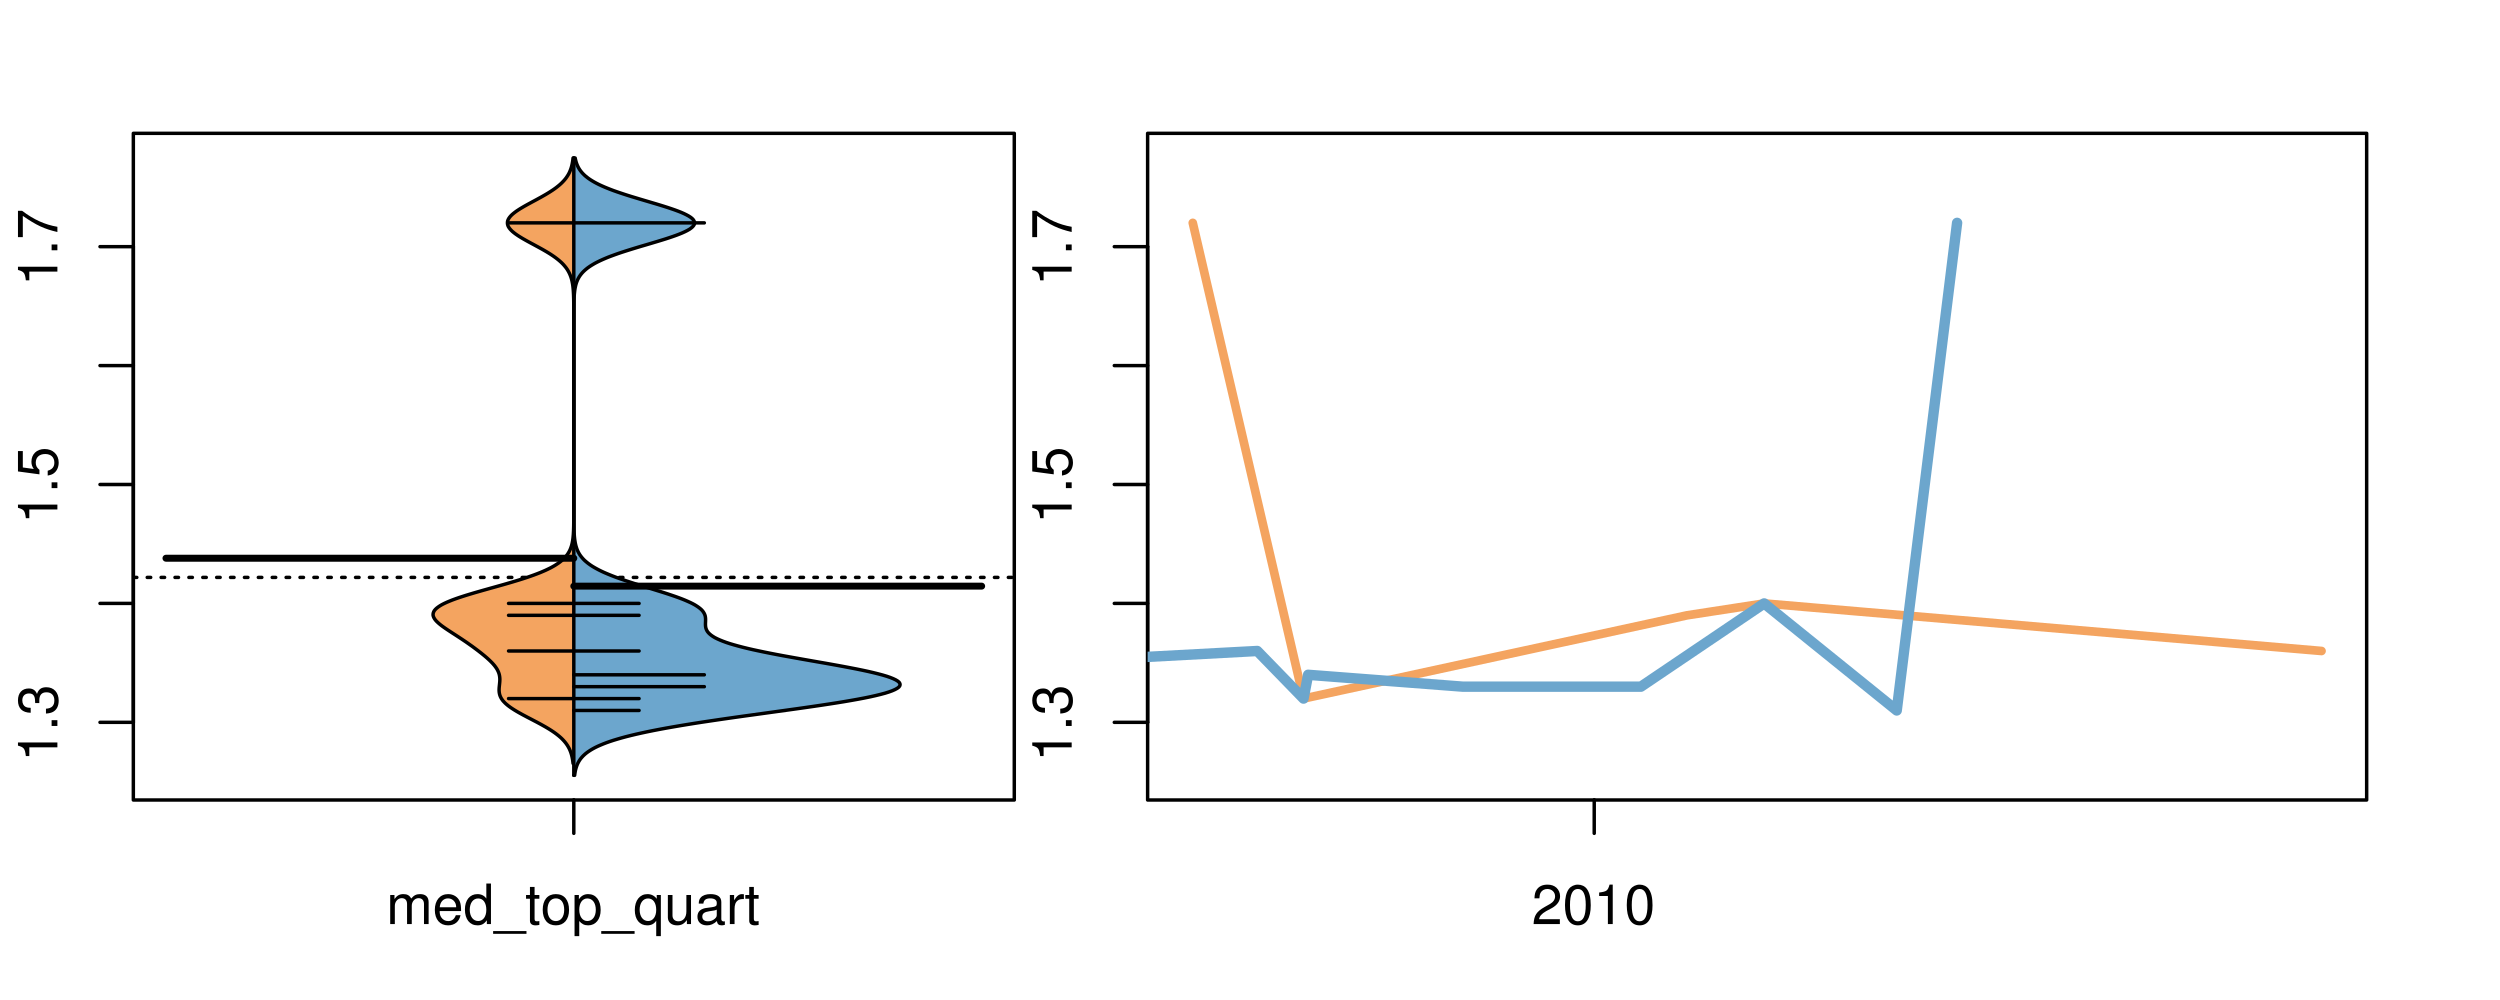 <?xml version="1.0" encoding="UTF-8"?>
<svg xmlns="http://www.w3.org/2000/svg" xmlns:xlink="http://www.w3.org/1999/xlink" width="540pt" height="216pt" viewBox="0 0 540 216" version="1.1">
<defs>
<g>
<symbol overflow="visible" id="glyph0-0">
<path style="stroke:none;" d="M -6.062 -3.109 L 0 -3.109 L 0 -4.156 L -8.516 -4.156 L -8.516 -3.469 C -7.203 -3.094 -7.016 -2.859 -6.812 -1.219 L -6.062 -1.219 Z M -6.062 -3.109 "/>
</symbol>
<symbol overflow="visible" id="glyph0-1">
<path style="stroke:none;" d="M -1.25 -2.297 L -1.25 -1.047 L 0 -1.047 L 0 -2.297 Z M -1.25 -2.297 "/>
</symbol>
<symbol overflow="visible" id="glyph0-2">
<path style="stroke:none;" d="M -3.906 -2.656 L -3.906 -3.234 C -3.906 -4.391 -3.391 -4.984 -2.359 -4.984 C -1.297 -4.984 -0.656 -4.328 -0.656 -3.234 C -0.656 -2.078 -1.234 -1.516 -2.469 -1.438 L -2.469 -0.391 C -1.781 -0.438 -1.344 -0.547 -0.953 -0.75 C -0.141 -1.188 0.281 -2.031 0.281 -3.188 C 0.281 -4.938 -0.766 -6.078 -2.375 -6.078 C -3.453 -6.078 -4.062 -5.656 -4.406 -4.625 C -4.719 -5.422 -5.312 -5.812 -6.172 -5.812 C -7.625 -5.812 -8.516 -4.844 -8.516 -3.234 C -8.516 -1.516 -7.578 -0.594 -5.766 -0.562 L -5.766 -1.625 C -6.281 -1.625 -6.562 -1.688 -6.828 -1.812 C -7.297 -2.047 -7.578 -2.578 -7.578 -3.234 C -7.578 -4.172 -7.031 -4.734 -6.125 -4.734 C -5.531 -4.734 -5.172 -4.531 -4.984 -4.062 C -4.859 -3.766 -4.812 -3.391 -4.797 -2.656 Z M -3.906 -2.656 "/>
</symbol>
<symbol overflow="visible" id="glyph0-3">
<path style="stroke:none;" d="M -8.516 -5.719 L -8.516 -1.312 L -3.875 -0.688 L -3.875 -1.656 C -4.469 -2.141 -4.672 -2.562 -4.672 -3.219 C -4.672 -4.359 -3.891 -5.078 -2.625 -5.078 C -1.406 -5.078 -0.656 -4.375 -0.656 -3.219 C -0.656 -2.297 -1.125 -1.734 -2.094 -1.469 L -2.094 -0.422 C -1.391 -0.562 -1.062 -0.688 -0.75 -0.938 C -0.094 -1.422 0.281 -2.281 0.281 -3.234 C 0.281 -4.953 -0.969 -6.156 -2.766 -6.156 C -4.453 -6.156 -5.609 -5.047 -5.609 -3.406 C -5.609 -2.812 -5.453 -2.328 -5.094 -1.844 L -7.469 -2.172 L -7.469 -5.719 Z M -8.516 -5.719 "/>
</symbol>
<symbol overflow="visible" id="glyph0-4">
<path style="stroke:none;" d="M -8.516 -6.234 L -8.516 -0.547 L -7.469 -0.547 L -7.469 -5.141 C -4.578 -3.125 -2.797 -2.297 0 -1.656 L 0 -2.781 C -2.719 -3.25 -5.062 -4.312 -7.625 -6.234 Z M -8.516 -6.234 "/>
</symbol>
<symbol overflow="visible" id="glyph0-5">
<path style="stroke:none;" d="M -8.75 -5.938 L -8.75 -4.938 L -5.5 -4.938 C -6.125 -4.531 -6.469 -3.859 -6.469 -3.016 C -6.469 -1.375 -5.156 -0.312 -3.156 -0.312 C -1.031 -0.312 0.281 -1.359 0.281 -3.047 C 0.281 -3.906 -0.047 -4.516 -0.828 -5.047 L 0 -5.047 L 0 -5.938 Z M -5.531 -3.188 C -5.531 -4.266 -4.578 -4.938 -3.078 -4.938 C -1.625 -4.938 -0.656 -4.25 -0.656 -3.188 C -0.656 -2.094 -1.625 -1.359 -3.094 -1.359 C -4.562 -1.359 -5.531 -2.094 -5.531 -3.188 Z M -5.531 -3.188 "/>
</symbol>
<symbol overflow="visible" id="glyph0-6">
<path style="stroke:none;" d="M -6.281 -3.094 L -6.281 -2.047 L -7.266 -2.047 C -7.688 -2.047 -7.906 -2.297 -7.906 -2.75 C -7.906 -2.828 -7.906 -2.875 -7.891 -3.094 L -8.719 -3.094 C -8.766 -2.875 -8.781 -2.734 -8.781 -2.531 C -8.781 -1.609 -8.25 -1.062 -7.359 -1.062 L -6.281 -1.062 L -6.281 -0.219 L -5.469 -0.219 L -5.469 -1.062 L 0 -1.062 L 0 -2.047 L -5.469 -2.047 L -5.469 -3.094 Z M -6.281 -3.094 "/>
</symbol>
<symbol overflow="visible" id="glyph0-7">
<path style="stroke:none;" d="M 1.516 -6.938 L 1.516 0.266 L 2.109 0.266 L 2.109 -6.938 Z M 1.516 -6.938 "/>
</symbol>
<symbol overflow="visible" id="glyph0-8">
<path style="stroke:none;" d="M -6.469 -3.266 C -6.469 -1.5 -5.203 -0.438 -3.094 -0.438 C -0.984 -0.438 0.281 -1.484 0.281 -3.281 C 0.281 -5.047 -0.984 -6.125 -3.047 -6.125 C -5.219 -6.125 -6.469 -5.078 -6.469 -3.266 Z M -5.547 -3.281 C -5.547 -4.406 -4.625 -5.078 -3.062 -5.078 C -1.578 -5.078 -0.641 -4.375 -0.641 -3.281 C -0.641 -2.156 -1.578 -1.469 -3.094 -1.469 C -4.609 -1.469 -5.547 -2.156 -5.547 -3.281 Z M -5.547 -3.281 "/>
</symbol>
<symbol overflow="visible" id="glyph0-9">
<path style="stroke:none;" d="M -8.75 -1.828 L -8.75 -0.812 L 0 -0.812 L 0 -1.828 Z M -8.75 -1.828 "/>
</symbol>
<symbol overflow="visible" id="glyph0-10">
<path style="stroke:none;" d="M -1.047 -6.078 L -1.047 -1.594 C -1.734 -1.703 -2.188 -2.094 -2.797 -3.125 L -3.438 -4.328 C -4.094 -5.516 -4.969 -6.125 -6.016 -6.125 C -6.719 -6.125 -7.375 -5.844 -7.844 -5.344 C -8.297 -4.844 -8.516 -4.219 -8.516 -3.406 C -8.516 -2.328 -8.125 -1.531 -7.406 -1.062 C -6.953 -0.75 -6.422 -0.625 -5.562 -0.594 L -5.562 -1.656 C -6.125 -1.688 -6.484 -1.766 -6.75 -1.906 C -7.266 -2.188 -7.578 -2.734 -7.578 -3.375 C -7.578 -4.328 -6.906 -5.047 -5.984 -5.047 C -5.312 -5.047 -4.734 -4.656 -4.312 -3.906 L -3.688 -2.797 C -2.672 -1.016 -1.875 -0.5 0 -0.406 L 0 -6.078 Z M -1.047 -6.078 "/>
</symbol>
<symbol overflow="visible" id="glyph0-11">
<path style="stroke:none;" d="M 0 -3.422 L -6.281 -5.828 L -6.281 -4.703 L -1.188 -2.922 L -6.281 -1.25 L -6.281 -0.125 L 0 -2.328 Z M 0 -3.422 "/>
</symbol>
<symbol overflow="visible" id="glyph0-12">
<path style="stroke:none;" d="M -0.594 -6.422 C -0.562 -6.312 -0.562 -6.266 -0.562 -6.203 C -0.562 -5.859 -0.75 -5.656 -1.062 -5.656 L -4.75 -5.656 C -5.875 -5.656 -6.469 -4.844 -6.469 -3.297 C -6.469 -2.391 -6.203 -1.625 -5.734 -1.219 C -5.406 -0.922 -5.047 -0.797 -4.422 -0.781 L -4.422 -1.781 C -5.203 -1.875 -5.547 -2.328 -5.547 -3.266 C -5.547 -4.156 -5.203 -4.672 -4.609 -4.672 L -4.344 -4.672 C -3.922 -4.672 -3.75 -4.422 -3.641 -3.625 C -3.469 -2.203 -3.422 -1.984 -3.266 -1.609 C -2.969 -0.875 -2.406 -0.5 -1.578 -0.5 C -0.438 -0.5 0.281 -1.297 0.281 -2.562 C 0.281 -3.359 0 -4 -0.641 -4.703 C -0.016 -4.781 0.281 -5.094 0.281 -5.734 C 0.281 -5.938 0.25 -6.094 0.172 -6.422 Z M -1.984 -4.672 C -1.641 -4.672 -1.438 -4.578 -1.156 -4.266 C -0.797 -3.859 -0.594 -3.375 -0.594 -2.781 C -0.594 -2 -0.969 -1.547 -1.609 -1.547 C -2.266 -1.547 -2.609 -1.984 -2.766 -3.062 C -2.906 -4.109 -2.953 -4.328 -3.109 -4.672 Z M -1.984 -4.672 "/>
</symbol>
<symbol overflow="visible" id="glyph0-13">
<path style="stroke:none;" d="M 0 -5.781 L -6.281 -5.781 L -6.281 -4.781 L -2.719 -4.781 C -1.438 -4.781 -0.594 -4.109 -0.594 -3.078 C -0.594 -2.281 -1.078 -1.781 -1.844 -1.781 L -6.281 -1.781 L -6.281 -0.781 L -1.438 -0.781 C -0.391 -0.781 0.281 -1.562 0.281 -2.781 C 0.281 -3.703 -0.047 -4.297 -0.875 -4.891 L 0 -4.891 Z M 0 -5.781 "/>
</symbol>
<symbol overflow="visible" id="glyph0-14">
<path style="stroke:none;" d="M -2.812 -6.156 C -3.766 -6.156 -4.344 -6.078 -4.812 -5.906 C -5.844 -5.5 -6.469 -4.531 -6.469 -3.359 C -6.469 -1.609 -5.125 -0.484 -3.062 -0.484 C -1 -0.484 0.281 -1.578 0.281 -3.344 C 0.281 -4.781 -0.547 -5.766 -1.906 -6.031 L -1.906 -5.016 C -1.078 -4.734 -0.641 -4.172 -0.641 -3.375 C -0.641 -2.734 -0.938 -2.203 -1.469 -1.859 C -1.828 -1.625 -2.188 -1.531 -2.812 -1.531 Z M -3.625 -1.547 C -4.781 -1.625 -5.547 -2.344 -5.547 -3.344 C -5.547 -4.328 -4.734 -5.094 -3.703 -5.094 C -3.672 -5.094 -3.641 -5.094 -3.625 -5.078 Z M -3.625 -1.547 "/>
</symbol>
<symbol overflow="visible" id="glyph1-0">
<path style="stroke:none;" d="M 0.844 -6.281 L 0.844 0 L 1.844 0 L 1.844 -3.953 C 1.844 -4.859 2.516 -5.594 3.328 -5.594 C 4.062 -5.594 4.484 -5.141 4.484 -4.328 L 4.484 0 L 5.5 0 L 5.5 -3.953 C 5.5 -4.859 6.156 -5.594 6.969 -5.594 C 7.703 -5.594 8.141 -5.125 8.141 -4.328 L 8.141 0 L 9.141 0 L 9.141 -4.719 C 9.141 -5.844 8.5 -6.469 7.312 -6.469 C 6.484 -6.469 5.969 -6.219 5.391 -5.516 C 5.016 -6.188 4.516 -6.469 3.703 -6.469 C 2.859 -6.469 2.297 -6.156 1.766 -5.406 L 1.766 -6.281 Z M 0.844 -6.281 "/>
</symbol>
<symbol overflow="visible" id="glyph1-1">
<path style="stroke:none;" d="M 6.156 -2.812 C 6.156 -3.766 6.078 -4.344 5.906 -4.812 C 5.5 -5.844 4.531 -6.469 3.359 -6.469 C 1.609 -6.469 0.484 -5.125 0.484 -3.062 C 0.484 -1 1.578 0.281 3.344 0.281 C 4.781 0.281 5.766 -0.547 6.031 -1.906 L 5.016 -1.906 C 4.734 -1.078 4.172 -0.641 3.375 -0.641 C 2.734 -0.641 2.203 -0.938 1.859 -1.469 C 1.625 -1.828 1.531 -2.188 1.531 -2.812 Z M 1.547 -3.625 C 1.625 -4.781 2.344 -5.547 3.344 -5.547 C 4.328 -5.547 5.094 -4.734 5.094 -3.703 C 5.094 -3.672 5.094 -3.641 5.078 -3.625 Z M 1.547 -3.625 "/>
</symbol>
<symbol overflow="visible" id="glyph1-2">
<path style="stroke:none;" d="M 5.938 -8.75 L 4.938 -8.75 L 4.938 -5.5 C 4.531 -6.125 3.859 -6.469 3.016 -6.469 C 1.375 -6.469 0.312 -5.156 0.312 -3.156 C 0.312 -1.031 1.359 0.281 3.047 0.281 C 3.906 0.281 4.516 -0.047 5.047 -0.828 L 5.047 0 L 5.938 0 Z M 3.188 -5.531 C 4.266 -5.531 4.938 -4.578 4.938 -3.078 C 4.938 -1.625 4.25 -0.656 3.188 -0.656 C 2.094 -0.656 1.359 -1.625 1.359 -3.094 C 1.359 -4.562 2.094 -5.531 3.188 -5.531 Z M 3.188 -5.531 "/>
</symbol>
<symbol overflow="visible" id="glyph1-3">
<path style="stroke:none;" d="M 6.938 1.516 L -0.266 1.516 L -0.266 2.109 L 6.938 2.109 Z M 6.938 1.516 "/>
</symbol>
<symbol overflow="visible" id="glyph1-4">
<path style="stroke:none;" d="M 3.047 -6.281 L 2.016 -6.281 L 2.016 -8.016 L 1.016 -8.016 L 1.016 -6.281 L 0.172 -6.281 L 0.172 -5.469 L 1.016 -5.469 L 1.016 -0.719 C 1.016 -0.078 1.453 0.281 2.234 0.281 C 2.469 0.281 2.719 0.25 3.047 0.188 L 3.047 -0.641 C 2.922 -0.609 2.766 -0.594 2.562 -0.594 C 2.141 -0.594 2.016 -0.719 2.016 -1.156 L 2.016 -5.469 L 3.047 -5.469 Z M 3.047 -6.281 "/>
</symbol>
<symbol overflow="visible" id="glyph1-5">
<path style="stroke:none;" d="M 3.266 -6.469 C 1.5 -6.469 0.438 -5.203 0.438 -3.094 C 0.438 -0.984 1.484 0.281 3.281 0.281 C 5.047 0.281 6.125 -0.984 6.125 -3.047 C 6.125 -5.219 5.078 -6.469 3.266 -6.469 Z M 3.281 -5.547 C 4.406 -5.547 5.078 -4.625 5.078 -3.062 C 5.078 -1.578 4.375 -0.641 3.281 -0.641 C 2.156 -0.641 1.469 -1.578 1.469 -3.094 C 1.469 -4.609 2.156 -5.547 3.281 -5.547 Z M 3.281 -5.547 "/>
</symbol>
<symbol overflow="visible" id="glyph1-6">
<path style="stroke:none;" d="M 0.641 2.609 L 1.656 2.609 L 1.656 -0.656 C 2.188 -0.016 2.766 0.281 3.594 0.281 C 5.203 0.281 6.281 -1.031 6.281 -3.031 C 6.281 -5.141 5.25 -6.469 3.578 -6.469 C 2.719 -6.469 2.047 -6.078 1.578 -5.344 L 1.578 -6.281 L 0.641 -6.281 Z M 3.406 -5.531 C 4.516 -5.531 5.234 -4.562 5.234 -3.062 C 5.234 -1.625 4.5 -0.656 3.406 -0.656 C 2.359 -0.656 1.656 -1.625 1.656 -3.094 C 1.656 -4.578 2.359 -5.531 3.406 -5.531 Z M 3.406 -5.531 "/>
</symbol>
<symbol overflow="visible" id="glyph1-7">
<path style="stroke:none;" d="M 5.938 2.609 L 5.938 -6.281 L 5.047 -6.281 L 5.047 -5.453 C 4.578 -6.109 3.875 -6.469 3.047 -6.469 C 1.391 -6.469 0.312 -5.109 0.312 -3.031 C 0.312 -0.984 1.344 0.281 3 0.281 C 3.875 0.281 4.469 -0.031 4.938 -0.719 L 4.938 2.609 Z M 3.188 -5.531 C 4.266 -5.531 4.938 -4.578 4.938 -3.062 C 4.938 -1.625 4.25 -0.656 3.188 -0.656 C 2.094 -0.656 1.359 -1.625 1.359 -3.094 C 1.359 -4.547 2.094 -5.531 3.188 -5.531 Z M 3.188 -5.531 "/>
</symbol>
<symbol overflow="visible" id="glyph1-8">
<path style="stroke:none;" d="M 5.781 0 L 5.781 -6.281 L 4.781 -6.281 L 4.781 -2.719 C 4.781 -1.438 4.109 -0.594 3.078 -0.594 C 2.281 -0.594 1.781 -1.078 1.781 -1.844 L 1.781 -6.281 L 0.781 -6.281 L 0.781 -1.438 C 0.781 -0.391 1.562 0.281 2.781 0.281 C 3.703 0.281 4.297 -0.047 4.891 -0.875 L 4.891 0 Z M 5.781 0 "/>
</symbol>
<symbol overflow="visible" id="glyph1-9">
<path style="stroke:none;" d="M 6.422 -0.594 C 6.312 -0.562 6.266 -0.562 6.203 -0.562 C 5.859 -0.562 5.656 -0.75 5.656 -1.062 L 5.656 -4.75 C 5.656 -5.875 4.844 -6.469 3.297 -6.469 C 2.391 -6.469 1.625 -6.203 1.219 -5.734 C 0.922 -5.406 0.797 -5.047 0.781 -4.422 L 1.781 -4.422 C 1.875 -5.203 2.328 -5.547 3.266 -5.547 C 4.156 -5.547 4.672 -5.203 4.672 -4.609 L 4.672 -4.344 C 4.672 -3.922 4.422 -3.75 3.625 -3.641 C 2.203 -3.469 1.984 -3.422 1.609 -3.266 C 0.875 -2.969 0.5 -2.406 0.5 -1.578 C 0.5 -0.438 1.297 0.281 2.562 0.281 C 3.359 0.281 4 0 4.703 -0.641 C 4.781 -0.016 5.094 0.281 5.734 0.281 C 5.938 0.281 6.094 0.25 6.422 0.172 Z M 4.672 -1.984 C 4.672 -1.641 4.578 -1.438 4.266 -1.156 C 3.859 -0.797 3.375 -0.594 2.781 -0.594 C 2 -0.594 1.547 -0.969 1.547 -1.609 C 1.547 -2.266 1.984 -2.609 3.062 -2.766 C 4.109 -2.906 4.328 -2.953 4.672 -3.109 Z M 4.672 -1.984 "/>
</symbol>
<symbol overflow="visible" id="glyph1-10">
<path style="stroke:none;" d="M 0.828 -6.281 L 0.828 0 L 1.844 0 L 1.844 -3.266 C 1.844 -4.156 2.062 -4.75 2.547 -5.094 C 2.859 -5.328 3.156 -5.406 3.859 -5.406 L 3.859 -6.438 C 3.688 -6.453 3.594 -6.469 3.469 -6.469 C 2.812 -6.469 2.328 -6.078 1.75 -5.141 L 1.75 -6.281 Z M 0.828 -6.281 "/>
</symbol>
<symbol overflow="visible" id="glyph1-11">
<path style="stroke:none;" d="M 6.078 -1.047 L 1.594 -1.047 C 1.703 -1.734 2.094 -2.188 3.125 -2.797 L 4.328 -3.438 C 5.516 -4.094 6.125 -4.969 6.125 -6.016 C 6.125 -6.719 5.844 -7.375 5.344 -7.844 C 4.844 -8.297 4.219 -8.516 3.406 -8.516 C 2.328 -8.516 1.531 -8.125 1.062 -7.406 C 0.75 -6.953 0.625 -6.422 0.594 -5.562 L 1.656 -5.562 C 1.688 -6.125 1.766 -6.484 1.906 -6.75 C 2.188 -7.266 2.734 -7.578 3.375 -7.578 C 4.328 -7.578 5.047 -6.906 5.047 -5.984 C 5.047 -5.312 4.656 -4.734 3.906 -4.312 L 2.797 -3.688 C 1.016 -2.672 0.5 -1.875 0.406 0 L 6.078 0 Z M 6.078 -1.047 "/>
</symbol>
<symbol overflow="visible" id="glyph1-12">
<path style="stroke:none;" d="M 3.297 -8.516 C 2.516 -8.516 1.781 -8.156 1.344 -7.578 C 0.797 -6.828 0.516 -5.688 0.516 -4.109 C 0.516 -1.25 1.469 0.281 3.297 0.281 C 5.094 0.281 6.078 -1.25 6.078 -4.047 C 6.078 -5.703 5.812 -6.797 5.25 -7.578 C 4.812 -8.172 4.109 -8.516 3.297 -8.516 Z M 3.297 -7.578 C 4.438 -7.578 5 -6.422 5 -4.141 C 5 -1.734 4.453 -0.594 3.281 -0.594 C 2.156 -0.594 1.594 -1.781 1.594 -4.109 C 1.594 -6.438 2.156 -7.578 3.297 -7.578 Z M 3.297 -7.578 "/>
</symbol>
<symbol overflow="visible" id="glyph1-13">
<path style="stroke:none;" d="M 3.109 -6.062 L 3.109 0 L 4.156 0 L 4.156 -8.516 L 3.469 -8.516 C 3.094 -7.203 2.859 -7.016 1.219 -6.812 L 1.219 -6.062 Z M 3.109 -6.062 "/>
</symbol>
</g>
<clipPath id="clip1">
  <path d="M 28.801 28.801 L 220.086 28.801 L 220.086 173.801 L 28.801 173.801 Z M 28.801 28.801 "/>
</clipPath>
<clipPath id="clip2">
  <path d="M 247.887 28.801 L 512.199 28.801 L 512.199 173.801 L 247.887 173.801 Z M 247.887 28.801 "/>
</clipPath>
<clipPath id="clip3">
  <path d="M 233.484 14.398 L 526.598 14.398 L 526.598 188.199 L 233.484 188.199 Z M 233.484 14.398 "/>
</clipPath>
<clipPath id="clip4">
  <path d="M 247.887 28.801 L 512.199 28.801 L 512.199 173.801 L 247.887 173.801 Z M 247.887 28.801 "/>
</clipPath>
</defs>
<g id="surface111">
<path style="fill:none;stroke-width:0.75;stroke-linecap:round;stroke-linejoin:round;stroke:rgb(0%,0%,0%);stroke-opacity:1;stroke-miterlimit:10;" d="M 28.801 172.801 L 219.086 172.801 L 219.086 28.801 L 28.801 28.801 L 28.801 172.801 "/>
<path style="fill:none;stroke-width:0.75;stroke-linecap:round;stroke-linejoin:round;stroke:rgb(0%,0%,0%);stroke-opacity:1;stroke-miterlimit:10;" d="M 28.801 156.027 L 28.801 53.277 "/>
<path style="fill:none;stroke-width:0.75;stroke-linecap:round;stroke-linejoin:round;stroke:rgb(0%,0%,0%);stroke-opacity:1;stroke-miterlimit:10;" d="M 28.801 156.027 L 21.602 156.027 "/>
<path style="fill:none;stroke-width:0.75;stroke-linecap:round;stroke-linejoin:round;stroke:rgb(0%,0%,0%);stroke-opacity:1;stroke-miterlimit:10;" d="M 28.801 130.34 L 21.602 130.34 "/>
<path style="fill:none;stroke-width:0.75;stroke-linecap:round;stroke-linejoin:round;stroke:rgb(0%,0%,0%);stroke-opacity:1;stroke-miterlimit:10;" d="M 28.801 104.652 L 21.602 104.652 "/>
<path style="fill:none;stroke-width:0.75;stroke-linecap:round;stroke-linejoin:round;stroke:rgb(0%,0%,0%);stroke-opacity:1;stroke-miterlimit:10;" d="M 28.801 78.965 L 21.602 78.965 "/>
<path style="fill:none;stroke-width:0.75;stroke-linecap:round;stroke-linejoin:round;stroke:rgb(0%,0%,0%);stroke-opacity:1;stroke-miterlimit:10;" d="M 28.801 53.277 L 21.602 53.277 "/>
<g style="fill:rgb(0%,0%,0%);fill-opacity:1;">
  <use xlink:href="#glyph0-0" x="12.396" y="164.527"/>
  <use xlink:href="#glyph0-1" x="12.396" y="157.855"/>
  <use xlink:href="#glyph0-2" x="12.396" y="154.52"/>
</g>
<g style="fill:rgb(0%,0%,0%);fill-opacity:1;">
  <use xlink:href="#glyph0-0" x="12.396" y="113.152"/>
  <use xlink:href="#glyph0-1" x="12.396" y="106.48"/>
  <use xlink:href="#glyph0-3" x="12.396" y="103.145"/>
</g>
<g style="fill:rgb(0%,0%,0%);fill-opacity:1;">
  <use xlink:href="#glyph0-0" x="12.396" y="61.777"/>
  <use xlink:href="#glyph0-1" x="12.396" y="55.105"/>
  <use xlink:href="#glyph0-4" x="12.396" y="51.77"/>
</g>
<path style="fill:none;stroke-width:0.75;stroke-linecap:round;stroke-linejoin:round;stroke:rgb(0%,0%,0%);stroke-opacity:1;stroke-miterlimit:10;" d="M 123.941 172.801 L 123.941 172.801 "/>
<path style="fill:none;stroke-width:0.75;stroke-linecap:round;stroke-linejoin:round;stroke:rgb(0%,0%,0%);stroke-opacity:1;stroke-miterlimit:10;" d="M 123.941 172.801 L 123.941 180 "/>
<g style="fill:rgb(0%,0%,0%);fill-opacity:1;">
  <use xlink:href="#glyph1-0" x="83.441" y="199.596"/>
  <use xlink:href="#glyph1-1" x="93.438" y="199.596"/>
  <use xlink:href="#glyph1-2" x="100.109" y="199.596"/>
  <use xlink:href="#glyph1-3" x="106.781" y="199.596"/>
  <use xlink:href="#glyph1-4" x="113.453" y="199.596"/>
  <use xlink:href="#glyph1-5" x="116.789" y="199.596"/>
  <use xlink:href="#glyph1-6" x="123.461" y="199.596"/>
  <use xlink:href="#glyph1-3" x="130.133" y="199.596"/>
  <use xlink:href="#glyph1-7" x="136.805" y="199.596"/>
  <use xlink:href="#glyph1-8" x="143.477" y="199.596"/>
  <use xlink:href="#glyph1-9" x="150.148" y="199.596"/>
  <use xlink:href="#glyph1-10" x="156.82" y="199.596"/>
  <use xlink:href="#glyph1-4" x="160.816" y="199.596"/>
</g>
<g clip-path="url(#clip1)" clip-rule="nonzero">
<path style="fill:none;stroke-width:0.75;stroke-linecap:round;stroke-linejoin:round;stroke:rgb(0%,0%,0%);stroke-opacity:1;stroke-dasharray:0.75,2.25;stroke-miterlimit:10;" d="M 28.801 124.723 L 219.086 124.723 "/>
<path style=" stroke:none;fill-rule:nonzero;fill:rgb(95.686%,64.314%,37.647%);fill-opacity:1;" d="M 123.941 34.133 L 123.781 34.133 L 123.75 34.391 L 123.719 34.645 L 123.684 34.902 L 123.637 35.156 L 123.59 35.414 L 123.531 35.668 L 123.469 35.926 L 123.398 36.18 L 123.316 36.438 L 123.223 36.691 L 123.121 36.949 L 123.012 37.203 L 122.887 37.461 L 122.746 37.715 L 122.59 37.973 L 122.422 38.227 L 122.242 38.484 L 122.039 38.738 L 121.82 38.996 L 121.582 39.25 L 121.332 39.508 L 121.059 39.762 L 120.766 40.02 L 120.453 40.273 L 120.125 40.531 L 119.777 40.785 L 119.406 41.043 L 119.02 41.297 L 118.617 41.555 L 118.203 41.809 L 117.77 42.066 L 117.324 42.32 L 116.871 42.578 L 116.406 42.832 L 115.938 43.09 L 115.461 43.348 L 114.984 43.602 L 114.512 43.859 L 114.043 44.113 L 113.578 44.371 L 113.129 44.625 L 112.691 44.883 L 112.273 45.137 L 111.871 45.395 L 111.496 45.648 L 111.152 45.906 L 110.832 46.16 L 110.539 46.418 L 110.289 46.672 L 110.074 46.93 L 109.898 47.184 L 109.762 47.441 L 109.66 47.695 L 109.613 47.953 L 109.605 48.207 L 109.637 48.465 L 109.707 48.719 L 109.824 48.977 L 109.984 49.23 L 110.184 49.488 L 110.418 49.742 L 110.684 50 L 110.992 50.254 L 111.328 50.512 L 111.691 50.766 L 112.078 51.023 L 112.488 51.277 L 112.918 51.535 L 113.363 51.789 L 113.82 52.047 L 114.285 52.301 L 114.758 52.559 L 115.234 52.812 L 115.707 53.07 L 116.18 53.324 L 116.648 53.582 L 117.109 53.836 L 117.559 54.094 L 117.996 54.348 L 118.422 54.605 L 118.832 54.859 L 119.223 55.117 L 119.598 55.371 L 119.957 55.629 L 120.297 55.887 L 120.617 56.141 L 120.918 56.398 L 121.203 56.652 L 121.469 56.91 L 121.711 57.164 L 121.934 57.422 L 122.145 57.676 L 122.34 57.934 L 122.516 58.188 L 122.672 58.445 L 122.816 58.699 L 122.949 58.957 L 123.07 59.211 L 123.176 59.469 L 123.273 59.723 L 123.359 59.98 L 123.438 60.234 L 123.504 60.492 L 123.562 60.746 L 123.613 61.004 L 123.66 61.258 L 123.703 61.516 L 123.738 61.77 L 123.766 62.027 L 123.793 62.281 L 123.816 62.539 L 123.836 62.793 L 123.852 63.051 L 123.867 63.305 L 123.879 63.562 L 123.891 63.816 L 123.898 64.074 L 123.906 64.328 L 123.914 64.586 L 123.918 64.84 L 123.922 65.098 L 123.926 65.352 L 123.93 65.609 L 123.934 65.863 L 123.934 66.121 L 123.938 66.375 L 123.938 67.145 L 123.941 67.398 L 123.941 110.902 L 123.938 111.16 L 123.938 111.926 L 123.934 112.184 L 123.934 112.438 L 123.93 112.695 L 123.926 112.949 L 123.922 113.207 L 123.918 113.461 L 123.914 113.719 L 123.906 113.973 L 123.898 114.23 L 123.891 114.484 L 123.879 114.742 L 123.867 114.996 L 123.852 115.254 L 123.836 115.508 L 123.812 115.766 L 123.789 116.02 L 123.762 116.277 L 123.727 116.531 L 123.691 116.789 L 123.645 117.043 L 123.594 117.301 L 123.535 117.555 L 123.469 117.812 L 123.391 118.066 L 123.301 118.324 L 123.203 118.582 L 123.09 118.836 L 122.965 119.094 L 122.82 119.348 L 122.66 119.605 L 122.484 119.859 L 122.289 120.117 L 122.066 120.371 L 121.824 120.629 L 121.555 120.883 L 121.262 121.141 L 120.945 121.395 L 120.594 121.652 L 120.211 121.906 L 119.801 122.164 L 119.359 122.418 L 118.883 122.676 L 118.367 122.93 L 117.82 123.188 L 117.242 123.441 L 116.629 123.699 L 115.977 123.953 L 115.289 124.211 L 114.574 124.465 L 113.828 124.723 L 113.051 124.977 L 112.242 125.234 L 111.41 125.488 L 110.559 125.746 L 109.688 126 L 108.797 126.258 L 107.895 126.512 L 106.984 126.77 L 106.07 127.023 L 105.156 127.281 L 104.25 127.535 L 103.355 127.793 L 102.469 128.047 L 101.605 128.305 L 100.77 128.559 L 99.961 128.816 L 99.184 129.07 L 98.441 129.328 L 97.746 129.582 L 97.102 129.84 L 96.5 130.094 L 95.945 130.352 L 95.441 130.609 L 95.012 130.863 L 94.633 131.121 L 94.305 131.375 L 94.035 131.633 L 93.824 131.887 L 93.68 132.145 L 93.586 132.398 L 93.543 132.656 L 93.547 132.91 L 93.613 133.168 L 93.723 133.422 L 93.871 133.68 L 94.059 133.934 L 94.285 134.191 L 94.547 134.445 L 94.836 134.703 L 95.145 134.957 L 95.477 135.215 L 95.832 135.469 L 96.199 135.727 L 96.574 135.98 L 96.961 136.238 L 97.352 136.492 L 97.746 136.75 L 98.141 137.004 L 98.539 137.262 L 98.93 137.516 L 99.32 137.773 L 99.707 138.027 L 100.09 138.285 L 100.469 138.539 L 100.844 138.797 L 101.207 139.051 L 101.57 139.309 L 101.93 139.562 L 102.281 139.82 L 102.625 140.074 L 102.969 140.332 L 103.305 140.586 L 103.633 140.844 L 103.961 141.098 L 104.277 141.355 L 104.59 141.609 L 104.895 141.867 L 105.191 142.121 L 105.473 142.379 L 105.75 142.633 L 106.012 142.891 L 106.266 143.148 L 106.5 143.402 L 106.723 143.66 L 106.926 143.914 L 107.113 144.172 L 107.285 144.426 L 107.434 144.684 L 107.562 144.938 L 107.676 145.195 L 107.77 145.449 L 107.844 145.707 L 107.895 145.961 L 107.934 146.219 L 107.957 146.473 L 107.969 146.73 L 107.961 146.984 L 107.949 147.242 L 107.926 147.496 L 107.902 147.754 L 107.875 148.008 L 107.848 148.266 L 107.824 148.52 L 107.809 148.777 L 107.801 149.031 L 107.809 149.289 L 107.832 149.543 L 107.875 149.801 L 107.934 150.055 L 108.02 150.312 L 108.129 150.566 L 108.266 150.824 L 108.43 151.078 L 108.617 151.336 L 108.84 151.59 L 109.09 151.848 L 109.367 152.102 L 109.672 152.359 L 110.004 152.613 L 110.363 152.871 L 110.746 153.125 L 111.152 153.383 L 111.574 153.637 L 112.016 153.895 L 112.473 154.148 L 112.941 154.406 L 113.422 154.66 L 113.906 154.918 L 114.398 155.172 L 115.383 155.688 L 115.871 155.941 L 116.352 156.199 L 116.824 156.453 L 117.285 156.711 L 117.738 156.965 L 118.176 157.223 L 118.598 157.477 L 119.004 157.734 L 119.391 157.988 L 119.766 158.246 L 120.113 158.5 L 120.445 158.758 L 120.758 159.012 L 121.055 159.27 L 121.328 159.523 L 121.582 159.781 L 121.816 160.035 L 122.035 160.293 L 122.238 160.547 L 122.422 160.805 L 122.59 161.059 L 122.742 161.316 L 122.883 161.57 L 123.012 161.828 L 123.121 162.082 L 123.223 162.34 L 123.316 162.594 L 123.398 162.852 L 123.469 163.105 L 123.531 163.363 L 123.59 163.617 L 123.637 163.875 L 123.684 164.129 L 123.719 164.387 L 123.75 164.641 L 123.781 164.898 L 123.941 164.898 Z M 123.941 34.133 "/>
<path style="fill:none;stroke-width:0.75;stroke-linecap:round;stroke-linejoin:round;stroke:rgb(0%,0%,0%);stroke-opacity:1;stroke-miterlimit:10;" d="M 123.941 34.133 L 123.781 34.133 L 123.75 34.391 L 123.719 34.645 L 123.684 34.902 L 123.637 35.156 L 123.59 35.414 L 123.531 35.668 L 123.469 35.926 L 123.398 36.18 L 123.316 36.438 L 123.223 36.691 L 123.121 36.949 L 123.012 37.203 L 122.887 37.461 L 122.746 37.715 L 122.59 37.973 L 122.422 38.227 L 122.242 38.484 L 122.039 38.738 L 121.82 38.996 L 121.582 39.25 L 121.332 39.508 L 121.059 39.762 L 120.766 40.02 L 120.453 40.273 L 120.125 40.531 L 119.777 40.785 L 119.406 41.043 L 119.02 41.297 L 118.617 41.555 L 118.203 41.809 L 117.77 42.066 L 117.324 42.32 L 116.871 42.578 L 116.406 42.832 L 115.938 43.09 L 115.461 43.348 L 114.984 43.602 L 114.512 43.859 L 114.043 44.113 L 113.578 44.371 L 113.129 44.625 L 112.691 44.883 L 112.273 45.137 L 111.871 45.395 L 111.496 45.648 L 111.152 45.906 L 110.832 46.16 L 110.539 46.418 L 110.289 46.672 L 110.074 46.93 L 109.898 47.184 L 109.762 47.441 L 109.66 47.695 L 109.613 47.953 L 109.605 48.207 L 109.637 48.465 L 109.707 48.719 L 109.824 48.977 L 109.984 49.23 L 110.184 49.488 L 110.418 49.742 L 110.684 50 L 110.992 50.254 L 111.328 50.512 L 111.691 50.766 L 112.078 51.023 L 112.488 51.277 L 112.918 51.535 L 113.363 51.789 L 113.82 52.047 L 114.285 52.301 L 114.758 52.559 L 115.234 52.812 L 115.707 53.07 L 116.18 53.324 L 116.648 53.582 L 117.109 53.836 L 117.559 54.094 L 117.996 54.348 L 118.422 54.605 L 118.832 54.859 L 119.223 55.117 L 119.598 55.371 L 119.957 55.629 L 120.297 55.887 L 120.617 56.141 L 120.918 56.398 L 121.203 56.652 L 121.469 56.91 L 121.711 57.164 L 121.934 57.422 L 122.145 57.676 L 122.34 57.934 L 122.516 58.188 L 122.672 58.445 L 122.816 58.699 L 122.949 58.957 L 123.07 59.211 L 123.176 59.469 L 123.273 59.723 L 123.359 59.98 L 123.438 60.234 L 123.504 60.492 L 123.562 60.746 L 123.613 61.004 L 123.66 61.258 L 123.703 61.516 L 123.738 61.77 L 123.766 62.027 L 123.793 62.281 L 123.816 62.539 L 123.836 62.793 L 123.852 63.051 L 123.867 63.305 L 123.879 63.562 L 123.891 63.816 L 123.898 64.074 L 123.906 64.328 L 123.914 64.586 L 123.918 64.84 L 123.922 65.098 L 123.926 65.352 L 123.93 65.609 L 123.934 65.863 L 123.934 66.121 L 123.938 66.375 L 123.938 67.145 L 123.941 67.398 L 123.941 110.902 L 123.938 111.16 L 123.938 111.926 L 123.934 112.184 L 123.934 112.438 L 123.93 112.695 L 123.926 112.949 L 123.922 113.207 L 123.918 113.461 L 123.914 113.719 L 123.906 113.973 L 123.898 114.23 L 123.891 114.484 L 123.879 114.742 L 123.867 114.996 L 123.852 115.254 L 123.836 115.508 L 123.812 115.766 L 123.789 116.02 L 123.762 116.277 L 123.727 116.531 L 123.691 116.789 L 123.645 117.043 L 123.594 117.301 L 123.535 117.555 L 123.469 117.812 L 123.391 118.066 L 123.301 118.324 L 123.203 118.582 L 123.09 118.836 L 122.965 119.094 L 122.82 119.348 L 122.66 119.605 L 122.484 119.859 L 122.289 120.117 L 122.066 120.371 L 121.824 120.629 L 121.555 120.883 L 121.262 121.141 L 120.945 121.395 L 120.594 121.652 L 120.211 121.906 L 119.801 122.164 L 119.359 122.418 L 118.883 122.676 L 118.367 122.93 L 117.82 123.188 L 117.242 123.441 L 116.629 123.699 L 115.977 123.953 L 115.289 124.211 L 114.574 124.465 L 113.828 124.723 L 113.051 124.977 L 112.242 125.234 L 111.41 125.488 L 110.559 125.746 L 109.688 126 L 108.797 126.258 L 107.895 126.512 L 106.984 126.77 L 106.07 127.023 L 105.156 127.281 L 104.25 127.535 L 103.355 127.793 L 102.469 128.047 L 101.605 128.305 L 100.77 128.559 L 99.961 128.816 L 99.184 129.07 L 98.441 129.328 L 97.746 129.582 L 97.102 129.84 L 96.5 130.094 L 95.945 130.352 L 95.441 130.609 L 95.012 130.863 L 94.633 131.121 L 94.305 131.375 L 94.035 131.633 L 93.824 131.887 L 93.68 132.145 L 93.586 132.398 L 93.543 132.656 L 93.547 132.91 L 93.613 133.168 L 93.723 133.422 L 93.871 133.68 L 94.059 133.934 L 94.285 134.191 L 94.547 134.445 L 94.836 134.703 L 95.145 134.957 L 95.477 135.215 L 95.832 135.469 L 96.199 135.727 L 96.574 135.98 L 96.961 136.238 L 97.352 136.492 L 97.746 136.75 L 98.141 137.004 L 98.539 137.262 L 98.93 137.516 L 99.32 137.773 L 99.707 138.027 L 100.09 138.285 L 100.469 138.539 L 100.844 138.797 L 101.207 139.051 L 101.57 139.309 L 101.93 139.562 L 102.281 139.82 L 102.625 140.074 L 102.969 140.332 L 103.305 140.586 L 103.633 140.844 L 103.961 141.098 L 104.277 141.355 L 104.59 141.609 L 104.895 141.867 L 105.191 142.121 L 105.473 142.379 L 105.75 142.633 L 106.012 142.891 L 106.266 143.148 L 106.5 143.402 L 106.723 143.66 L 106.926 143.914 L 107.113 144.172 L 107.285 144.426 L 107.434 144.684 L 107.562 144.938 L 107.676 145.195 L 107.77 145.449 L 107.844 145.707 L 107.895 145.961 L 107.934 146.219 L 107.957 146.473 L 107.969 146.73 L 107.961 146.984 L 107.949 147.242 L 107.926 147.496 L 107.902 147.754 L 107.875 148.008 L 107.848 148.266 L 107.824 148.52 L 107.809 148.777 L 107.801 149.031 L 107.809 149.289 L 107.832 149.543 L 107.875 149.801 L 107.934 150.055 L 108.02 150.312 L 108.129 150.566 L 108.266 150.824 L 108.43 151.078 L 108.617 151.336 L 108.84 151.59 L 109.09 151.848 L 109.367 152.102 L 109.672 152.359 L 110.004 152.613 L 110.363 152.871 L 110.746 153.125 L 111.152 153.383 L 111.574 153.637 L 112.016 153.895 L 112.473 154.148 L 112.941 154.406 L 113.422 154.66 L 113.906 154.918 L 114.398 155.172 L 115.383 155.688 L 115.871 155.941 L 116.352 156.199 L 116.824 156.453 L 117.285 156.711 L 117.738 156.965 L 118.176 157.223 L 118.598 157.477 L 119.004 157.734 L 119.391 157.988 L 119.766 158.246 L 120.113 158.5 L 120.445 158.758 L 120.758 159.012 L 121.055 159.27 L 121.328 159.523 L 121.582 159.781 L 121.816 160.035 L 122.035 160.293 L 122.238 160.547 L 122.422 160.805 L 122.59 161.059 L 122.742 161.316 L 122.883 161.57 L 123.012 161.828 L 123.121 162.082 L 123.223 162.34 L 123.316 162.594 L 123.398 162.852 L 123.469 163.105 L 123.531 163.363 L 123.59 163.617 L 123.637 163.875 L 123.684 164.129 L 123.719 164.387 L 123.75 164.641 L 123.781 164.898 L 123.941 164.898 "/>
<path style=" stroke:none;fill-rule:nonzero;fill:rgb(42.353%,65.098%,80.392%);fill-opacity:1;" d="M 123.941 167.465 L 124.121 167.465 L 124.156 167.207 L 124.195 166.945 L 124.238 166.684 L 124.289 166.422 L 124.352 166.16 L 124.422 165.902 L 124.504 165.641 L 124.594 165.379 L 124.699 165.117 L 124.82 164.855 L 124.957 164.598 L 125.109 164.336 L 125.281 164.074 L 125.477 163.812 L 125.699 163.555 L 125.941 163.293 L 126.215 163.031 L 126.512 162.77 L 126.852 162.508 L 127.223 162.25 L 127.629 161.988 L 128.074 161.727 L 128.562 161.465 L 129.102 161.203 L 129.688 160.945 L 130.316 160.684 L 130.992 160.422 L 131.734 160.16 L 132.531 159.898 L 133.383 159.641 L 134.285 159.379 L 135.254 159.117 L 136.293 158.855 L 137.391 158.594 L 138.543 158.336 L 139.758 158.074 L 141.047 157.812 L 142.395 157.551 L 143.801 157.289 L 145.262 157.031 L 146.781 156.77 L 148.363 156.508 L 149.996 156.246 L 151.672 155.984 L 153.391 155.727 L 155.156 155.465 L 156.961 155.203 L 158.789 154.941 L 160.645 154.68 L 162.516 154.422 L 168.188 153.637 L 170.074 153.375 L 171.941 153.117 L 173.781 152.855 L 175.59 152.594 L 177.363 152.332 L 179.094 152.07 L 180.754 151.812 L 182.352 151.551 L 183.883 151.289 L 185.344 151.027 L 186.711 150.766 L 187.973 150.508 L 189.141 150.246 L 190.211 149.984 L 191.184 149.723 L 192.012 149.461 L 192.723 149.203 L 193.316 148.941 L 193.797 148.68 L 194.145 148.418 L 194.344 148.156 L 194.418 147.898 L 194.375 147.637 L 194.215 147.375 L 193.906 147.113 L 193.477 146.852 L 192.934 146.594 L 192.285 146.332 L 191.527 146.07 L 190.648 145.809 L 189.68 145.551 L 188.625 145.289 L 187.5 145.027 L 186.285 144.766 L 185.004 144.504 L 183.672 144.246 L 182.297 143.984 L 180.879 143.723 L 179.426 143.461 L 177.953 143.199 L 176.469 142.941 L 173.492 142.418 L 172.023 142.156 L 170.574 141.895 L 169.145 141.637 L 167.75 141.375 L 166.402 141.113 L 165.105 140.852 L 163.852 140.59 L 162.652 140.332 L 161.516 140.07 L 160.453 139.809 L 159.453 139.547 L 158.516 139.285 L 157.645 139.027 L 156.859 138.766 L 156.148 138.504 L 155.5 138.242 L 154.918 137.98 L 154.406 137.723 L 153.977 137.461 L 153.602 137.199 L 153.285 136.938 L 153.02 136.676 L 152.816 136.418 L 152.66 136.156 L 152.543 135.895 L 152.461 135.633 L 152.41 135.371 L 152.387 135.113 L 152.379 134.852 L 152.383 134.59 L 152.395 134.328 L 152.402 134.066 L 152.406 133.809 L 152.395 133.547 L 152.367 133.285 L 152.316 133.023 L 152.23 132.762 L 152.113 132.504 L 151.961 132.242 L 151.773 131.98 L 151.539 131.719 L 151.25 131.457 L 150.922 131.199 L 150.543 130.938 L 150.125 130.676 L 149.648 130.414 L 149.121 130.152 L 148.555 129.895 L 147.949 129.633 L 147.301 129.371 L 146.605 129.109 L 145.883 128.848 L 145.129 128.59 L 144.352 128.328 L 143.547 128.066 L 142.723 127.805 L 141.887 127.547 L 141.043 127.285 L 139.348 126.762 L 138.504 126.5 L 137.668 126.242 L 136.844 125.98 L 136.035 125.719 L 135.246 125.457 L 134.48 125.195 L 133.734 124.938 L 133.012 124.676 L 132.328 124.414 L 131.672 124.152 L 131.043 123.891 L 130.445 123.633 L 129.883 123.371 L 129.355 123.109 L 128.863 122.848 L 128.395 122.586 L 127.961 122.328 L 127.562 122.066 L 127.195 121.805 L 126.855 121.543 L 126.539 121.281 L 126.25 121.023 L 125.992 120.762 L 125.758 120.5 L 125.543 120.238 L 125.348 119.977 L 125.176 119.719 L 125.023 119.457 L 124.883 119.195 L 124.762 118.934 L 124.648 118.672 L 124.555 118.414 L 124.473 118.152 L 124.395 117.891 L 124.332 117.629 L 124.273 117.367 L 124.227 117.109 L 124.184 116.848 L 124.145 116.586 L 124.113 116.324 L 124.086 116.062 L 124.062 115.805 L 124.043 115.543 L 124.012 115.02 L 124 114.758 L 123.992 114.5 L 123.98 114.238 L 123.977 113.977 L 123.969 113.715 L 123.965 113.453 L 123.961 113.195 L 123.953 112.672 L 123.953 112.41 L 123.949 112.148 L 123.949 111.629 L 123.945 111.367 L 123.945 109.281 L 123.941 109.02 L 123.941 70.141 L 123.945 69.879 L 123.945 67.793 L 123.949 67.531 L 123.949 67.012 L 123.953 66.75 L 123.953 66.488 L 123.961 65.965 L 123.965 65.707 L 123.973 65.445 L 123.977 65.184 L 123.992 64.66 L 124.004 64.402 L 124.051 63.617 L 124.074 63.355 L 124.102 63.098 L 124.129 62.836 L 124.164 62.574 L 124.207 62.312 L 124.258 62.051 L 124.312 61.793 L 124.375 61.531 L 124.449 61.27 L 124.535 61.008 L 124.633 60.746 L 124.742 60.488 L 124.867 60.227 L 125.012 59.965 L 125.172 59.703 L 125.352 59.441 L 125.551 59.184 L 125.773 58.922 L 126.023 58.66 L 126.301 58.398 L 126.602 58.137 L 126.926 57.879 L 127.293 57.617 L 127.691 57.355 L 128.121 57.094 L 128.578 56.832 L 129.078 56.574 L 129.617 56.312 L 130.188 56.051 L 130.793 55.789 L 131.43 55.527 L 132.113 55.27 L 132.824 55.008 L 133.566 54.746 L 134.34 54.484 L 135.137 54.227 L 135.965 53.965 L 136.809 53.703 L 137.668 53.441 L 138.539 53.18 L 139.422 52.922 L 140.305 52.66 L 141.18 52.398 L 142.051 52.137 L 142.91 51.875 L 143.738 51.617 L 144.543 51.355 L 145.312 51.094 L 146.051 50.832 L 146.734 50.57 L 147.363 50.312 L 147.938 50.051 L 148.457 49.789 L 148.914 49.527 L 149.281 49.266 L 149.578 49.008 L 149.805 48.746 L 149.961 48.484 L 150.027 48.223 L 150.004 47.961 L 149.906 47.703 L 149.734 47.441 L 149.488 47.18 L 149.152 46.918 L 148.742 46.656 L 148.27 46.398 L 147.738 46.137 L 147.141 45.875 L 146.48 45.613 L 145.777 45.352 L 145.031 45.094 L 144.25 44.832 L 143.434 44.57 L 142.59 44.309 L 141.73 44.047 L 140.855 43.789 L 139.977 43.527 L 139.094 43.266 L 138.215 43.004 L 137.348 42.742 L 136.488 42.484 L 135.652 42.223 L 134.84 41.961 L 134.051 41.699 L 133.285 41.438 L 132.551 41.18 L 131.855 40.918 L 131.195 40.656 L 130.566 40.395 L 129.969 40.133 L 129.41 39.875 L 128.891 39.613 L 128.406 39.352 L 127.957 39.09 L 127.535 38.828 L 127.156 38.57 L 126.809 38.309 L 126.484 38.047 L 126.191 37.785 L 125.926 37.523 L 125.691 37.266 L 125.477 37.004 L 125.281 36.742 L 125.109 36.48 L 124.957 36.223 L 124.82 35.961 L 124.703 35.699 L 124.594 35.438 L 124.5 35.176 L 124.422 34.918 L 124.352 34.656 L 124.289 34.395 L 124.238 34.133 L 123.941 34.133 Z M 123.941 167.465 "/>
<path style="fill:none;stroke-width:0.75;stroke-linecap:round;stroke-linejoin:round;stroke:rgb(0%,0%,0%);stroke-opacity:1;stroke-miterlimit:10;" d="M 123.941 167.465 L 124.121 167.465 L 124.156 167.207 L 124.195 166.945 L 124.238 166.684 L 124.289 166.422 L 124.352 166.16 L 124.422 165.902 L 124.504 165.641 L 124.594 165.379 L 124.699 165.117 L 124.82 164.855 L 124.957 164.598 L 125.109 164.336 L 125.281 164.074 L 125.477 163.812 L 125.699 163.555 L 125.941 163.293 L 126.215 163.031 L 126.512 162.77 L 126.852 162.508 L 127.223 162.25 L 127.629 161.988 L 128.074 161.727 L 128.562 161.465 L 129.102 161.203 L 129.688 160.945 L 130.316 160.684 L 130.992 160.422 L 131.734 160.16 L 132.531 159.898 L 133.383 159.641 L 134.285 159.379 L 135.254 159.117 L 136.293 158.855 L 137.391 158.594 L 138.543 158.336 L 139.758 158.074 L 141.047 157.812 L 142.395 157.551 L 143.801 157.289 L 145.262 157.031 L 146.781 156.77 L 148.363 156.508 L 149.996 156.246 L 151.672 155.984 L 153.391 155.727 L 155.156 155.465 L 156.961 155.203 L 158.789 154.941 L 160.645 154.68 L 162.516 154.422 L 168.188 153.637 L 170.074 153.375 L 171.941 153.117 L 173.781 152.855 L 175.59 152.594 L 177.363 152.332 L 179.094 152.07 L 180.754 151.812 L 182.352 151.551 L 183.883 151.289 L 185.344 151.027 L 186.711 150.766 L 187.973 150.508 L 189.141 150.246 L 190.211 149.984 L 191.184 149.723 L 192.012 149.461 L 192.723 149.203 L 193.316 148.941 L 193.797 148.68 L 194.145 148.418 L 194.344 148.156 L 194.418 147.898 L 194.375 147.637 L 194.215 147.375 L 193.906 147.113 L 193.477 146.852 L 192.934 146.594 L 192.285 146.332 L 191.527 146.07 L 190.648 145.809 L 189.68 145.551 L 188.625 145.289 L 187.5 145.027 L 186.285 144.766 L 185.004 144.504 L 183.672 144.246 L 182.297 143.984 L 180.879 143.723 L 179.426 143.461 L 177.953 143.199 L 176.469 142.941 L 173.492 142.418 L 172.023 142.156 L 170.574 141.895 L 169.145 141.637 L 167.75 141.375 L 166.402 141.113 L 165.105 140.852 L 163.852 140.59 L 162.652 140.332 L 161.516 140.07 L 160.453 139.809 L 159.453 139.547 L 158.516 139.285 L 157.645 139.027 L 156.859 138.766 L 156.148 138.504 L 155.5 138.242 L 154.918 137.98 L 154.406 137.723 L 153.977 137.461 L 153.602 137.199 L 153.285 136.938 L 153.02 136.676 L 152.816 136.418 L 152.66 136.156 L 152.543 135.895 L 152.461 135.633 L 152.41 135.371 L 152.387 135.113 L 152.379 134.852 L 152.383 134.59 L 152.395 134.328 L 152.402 134.066 L 152.406 133.809 L 152.395 133.547 L 152.367 133.285 L 152.316 133.023 L 152.23 132.762 L 152.113 132.504 L 151.961 132.242 L 151.773 131.98 L 151.539 131.719 L 151.25 131.457 L 150.922 131.199 L 150.543 130.938 L 150.125 130.676 L 149.648 130.414 L 149.121 130.152 L 148.555 129.895 L 147.949 129.633 L 147.301 129.371 L 146.605 129.109 L 145.883 128.848 L 145.129 128.59 L 144.352 128.328 L 143.547 128.066 L 142.723 127.805 L 141.887 127.547 L 141.043 127.285 L 139.348 126.762 L 138.504 126.5 L 137.668 126.242 L 136.844 125.98 L 136.035 125.719 L 135.246 125.457 L 134.48 125.195 L 133.734 124.938 L 133.012 124.676 L 132.328 124.414 L 131.672 124.152 L 131.043 123.891 L 130.445 123.633 L 129.883 123.371 L 129.355 123.109 L 128.863 122.848 L 128.395 122.586 L 127.961 122.328 L 127.562 122.066 L 127.195 121.805 L 126.855 121.543 L 126.539 121.281 L 126.25 121.023 L 125.992 120.762 L 125.758 120.5 L 125.543 120.238 L 125.348 119.977 L 125.176 119.719 L 125.023 119.457 L 124.883 119.195 L 124.762 118.934 L 124.648 118.672 L 124.555 118.414 L 124.473 118.152 L 124.395 117.891 L 124.332 117.629 L 124.273 117.367 L 124.227 117.109 L 124.184 116.848 L 124.145 116.586 L 124.113 116.324 L 124.086 116.062 L 124.062 115.805 L 124.043 115.543 L 124.012 115.02 L 124 114.758 L 123.992 114.5 L 123.98 114.238 L 123.977 113.977 L 123.969 113.715 L 123.965 113.453 L 123.961 113.195 L 123.953 112.672 L 123.953 112.41 L 123.949 112.148 L 123.949 111.629 L 123.945 111.367 L 123.945 109.281 L 123.941 109.02 L 123.941 70.141 L 123.945 69.879 L 123.945 67.793 L 123.949 67.531 L 123.949 67.012 L 123.953 66.75 L 123.953 66.488 L 123.961 65.965 L 123.965 65.707 L 123.973 65.445 L 123.977 65.184 L 123.992 64.66 L 124.004 64.402 L 124.051 63.617 L 124.074 63.355 L 124.102 63.098 L 124.129 62.836 L 124.164 62.574 L 124.207 62.312 L 124.258 62.051 L 124.312 61.793 L 124.375 61.531 L 124.449 61.27 L 124.535 61.008 L 124.633 60.746 L 124.742 60.488 L 124.867 60.227 L 125.012 59.965 L 125.172 59.703 L 125.352 59.441 L 125.551 59.184 L 125.773 58.922 L 126.023 58.66 L 126.301 58.398 L 126.602 58.137 L 126.926 57.879 L 127.293 57.617 L 127.691 57.355 L 128.121 57.094 L 128.578 56.832 L 129.078 56.574 L 129.617 56.312 L 130.188 56.051 L 130.793 55.789 L 131.43 55.527 L 132.113 55.27 L 132.824 55.008 L 133.566 54.746 L 134.34 54.484 L 135.137 54.227 L 135.965 53.965 L 136.809 53.703 L 137.668 53.441 L 138.539 53.18 L 139.422 52.922 L 140.305 52.66 L 141.18 52.398 L 142.051 52.137 L 142.91 51.875 L 143.738 51.617 L 144.543 51.355 L 145.312 51.094 L 146.051 50.832 L 146.734 50.57 L 147.363 50.312 L 147.938 50.051 L 148.457 49.789 L 148.914 49.527 L 149.281 49.266 L 149.578 49.008 L 149.805 48.746 L 149.961 48.484 L 150.027 48.223 L 150.004 47.961 L 149.906 47.703 L 149.734 47.441 L 149.488 47.18 L 149.152 46.918 L 148.742 46.656 L 148.27 46.398 L 147.738 46.137 L 147.141 45.875 L 146.48 45.613 L 145.777 45.352 L 145.031 45.094 L 144.25 44.832 L 143.434 44.57 L 142.59 44.309 L 141.73 44.047 L 140.855 43.789 L 139.977 43.527 L 139.094 43.266 L 138.215 43.004 L 137.348 42.742 L 136.488 42.484 L 135.652 42.223 L 134.84 41.961 L 134.051 41.699 L 133.285 41.438 L 132.551 41.18 L 131.855 40.918 L 131.195 40.656 L 130.566 40.395 L 129.969 40.133 L 129.41 39.875 L 128.891 39.613 L 128.406 39.352 L 127.957 39.09 L 127.535 38.828 L 127.156 38.57 L 126.809 38.309 L 126.484 38.047 L 126.191 37.785 L 125.926 37.523 L 125.691 37.266 L 125.477 37.004 L 125.281 36.742 L 125.109 36.48 L 124.957 36.223 L 124.82 35.961 L 124.703 35.699 L 124.594 35.438 L 124.5 35.176 L 124.422 34.918 L 124.352 34.656 L 124.289 34.395 L 124.238 34.133 L 123.941 34.133 "/>
<path style="fill:none;stroke-width:1.5;stroke-linecap:round;stroke-linejoin:round;stroke:rgb(0%,0%,0%);stroke-opacity:1;stroke-miterlimit:10;" d="M 35.848 120.578 L 123.941 120.578 "/>
<path style="fill:none;stroke-width:1.5;stroke-linecap:round;stroke-linejoin:round;stroke:rgb(0%,0%,0%);stroke-opacity:1;stroke-miterlimit:10;" d="M 123.941 126.605 L 212.039 126.605 "/>
<path style="fill:none;stroke-width:0.75;stroke-linecap:round;stroke-linejoin:round;stroke:rgb(0%,0%,0%);stroke-opacity:1;stroke-miterlimit:10;" d="M 109.848 150.891 L 123.941 150.891 "/>
<path style="fill:none;stroke-width:0.75;stroke-linecap:round;stroke-linejoin:round;stroke:rgb(0%,0%,0%);stroke-opacity:1;stroke-miterlimit:10;" d="M 109.848 140.613 L 123.941 140.613 "/>
<path style="fill:none;stroke-width:0.75;stroke-linecap:round;stroke-linejoin:round;stroke:rgb(0%,0%,0%);stroke-opacity:1;stroke-miterlimit:10;" d="M 109.848 132.91 L 123.941 132.91 "/>
<path style="fill:none;stroke-width:0.75;stroke-linecap:round;stroke-linejoin:round;stroke:rgb(0%,0%,0%);stroke-opacity:1;stroke-miterlimit:10;" d="M 109.848 130.34 L 123.941 130.34 "/>
<path style="fill:none;stroke-width:0.75;stroke-linecap:round;stroke-linejoin:round;stroke:rgb(0%,0%,0%);stroke-opacity:1;stroke-miterlimit:10;" d="M 109.848 48.141 L 123.941 48.141 "/>
<path style="fill:none;stroke-width:0.75;stroke-linecap:round;stroke-linejoin:round;stroke:rgb(0%,0%,0%);stroke-opacity:1;stroke-miterlimit:10;" d="M 123.941 153.457 L 138.039 153.457 "/>
<path style="fill:none;stroke-width:0.75;stroke-linecap:round;stroke-linejoin:round;stroke:rgb(0%,0%,0%);stroke-opacity:1;stroke-miterlimit:10;" d="M 123.941 150.891 L 138.039 150.891 "/>
<path style="fill:none;stroke-width:0.75;stroke-linecap:round;stroke-linejoin:round;stroke:rgb(0%,0%,0%);stroke-opacity:1;stroke-miterlimit:10;" d="M 123.941 148.32 L 152.133 148.32 "/>
<path style="fill:none;stroke-width:0.75;stroke-linecap:round;stroke-linejoin:round;stroke:rgb(0%,0%,0%);stroke-opacity:1;stroke-miterlimit:10;" d="M 123.941 145.754 L 152.133 145.754 "/>
<path style="fill:none;stroke-width:0.75;stroke-linecap:round;stroke-linejoin:round;stroke:rgb(0%,0%,0%);stroke-opacity:1;stroke-miterlimit:10;" d="M 123.941 140.613 L 138.039 140.613 "/>
<path style="fill:none;stroke-width:0.75;stroke-linecap:round;stroke-linejoin:round;stroke:rgb(0%,0%,0%);stroke-opacity:1;stroke-miterlimit:10;" d="M 123.941 132.91 L 138.039 132.91 "/>
<path style="fill:none;stroke-width:0.75;stroke-linecap:round;stroke-linejoin:round;stroke:rgb(0%,0%,0%);stroke-opacity:1;stroke-miterlimit:10;" d="M 123.941 130.34 L 138.039 130.34 "/>
<path style="fill:none;stroke-width:0.75;stroke-linecap:round;stroke-linejoin:round;stroke:rgb(0%,0%,0%);stroke-opacity:1;stroke-miterlimit:10;" d="M 123.941 48.141 L 152.133 48.141 "/>
<path style="fill:none;stroke-width:0.75;stroke-linecap:round;stroke-linejoin:round;stroke:rgb(0%,0%,0%);stroke-opacity:1;stroke-miterlimit:10;" d="M 123.941 167.465 L 123.941 34.133 "/>
</g>
<g clip-path="url(#clip2)" clip-rule="nonzero">
<path style="fill:none;stroke-width:1.875;stroke-linecap:round;stroke-linejoin:round;stroke:rgb(95.686%,64.314%,37.647%);stroke-opacity:1;stroke-miterlimit:10;" d="M 257.637 48.141 L 281.562 150.891 L 364.398 132.91 L 381.059 130.34 L 501.449 140.613 "/>
</g>
<path style="fill:none;stroke-width:0.75;stroke-linecap:round;stroke-linejoin:round;stroke:rgb(0%,0%,0%);stroke-opacity:1;stroke-miterlimit:10;" d="M 344.352 172.801 L 344.352 172.801 "/>
<path style="fill:none;stroke-width:0.75;stroke-linecap:round;stroke-linejoin:round;stroke:rgb(0%,0%,0%);stroke-opacity:1;stroke-miterlimit:10;" d="M 344.352 172.801 L 344.352 180 "/>
<g style="fill:rgb(0%,0%,0%);fill-opacity:1;">
  <use xlink:href="#glyph1-11" x="330.852" y="199.596"/>
  <use xlink:href="#glyph1-12" x="337.523" y="199.596"/>
  <use xlink:href="#glyph1-13" x="344.195" y="199.596"/>
  <use xlink:href="#glyph1-12" x="350.867" y="199.596"/>
</g>
<path style="fill:none;stroke-width:0.75;stroke-linecap:round;stroke-linejoin:round;stroke:rgb(0%,0%,0%);stroke-opacity:1;stroke-miterlimit:10;" d="M 247.887 156.027 L 247.887 53.277 "/>
<path style="fill:none;stroke-width:0.75;stroke-linecap:round;stroke-linejoin:round;stroke:rgb(0%,0%,0%);stroke-opacity:1;stroke-miterlimit:10;" d="M 247.887 156.027 L 240.688 156.027 "/>
<path style="fill:none;stroke-width:0.75;stroke-linecap:round;stroke-linejoin:round;stroke:rgb(0%,0%,0%);stroke-opacity:1;stroke-miterlimit:10;" d="M 247.887 130.34 L 240.688 130.34 "/>
<path style="fill:none;stroke-width:0.75;stroke-linecap:round;stroke-linejoin:round;stroke:rgb(0%,0%,0%);stroke-opacity:1;stroke-miterlimit:10;" d="M 247.887 104.652 L 240.688 104.652 "/>
<path style="fill:none;stroke-width:0.75;stroke-linecap:round;stroke-linejoin:round;stroke:rgb(0%,0%,0%);stroke-opacity:1;stroke-miterlimit:10;" d="M 247.887 78.965 L 240.688 78.965 "/>
<path style="fill:none;stroke-width:0.75;stroke-linecap:round;stroke-linejoin:round;stroke:rgb(0%,0%,0%);stroke-opacity:1;stroke-miterlimit:10;" d="M 247.887 53.277 L 240.688 53.277 "/>
<g style="fill:rgb(0%,0%,0%);fill-opacity:1;">
  <use xlink:href="#glyph0-0" x="231.482" y="164.527"/>
  <use xlink:href="#glyph0-1" x="231.482" y="157.855"/>
  <use xlink:href="#glyph0-2" x="231.482" y="154.52"/>
</g>
<g style="fill:rgb(0%,0%,0%);fill-opacity:1;">
  <use xlink:href="#glyph0-0" x="231.482" y="113.152"/>
  <use xlink:href="#glyph0-1" x="231.482" y="106.48"/>
  <use xlink:href="#glyph0-3" x="231.482" y="103.145"/>
</g>
<g style="fill:rgb(0%,0%,0%);fill-opacity:1;">
  <use xlink:href="#glyph0-0" x="231.482" y="61.777"/>
  <use xlink:href="#glyph0-1" x="231.482" y="55.105"/>
  <use xlink:href="#glyph0-4" x="231.482" y="51.77"/>
</g>
<path style="fill:none;stroke-width:0.75;stroke-linecap:round;stroke-linejoin:round;stroke:rgb(0%,0%,0%);stroke-opacity:1;stroke-miterlimit:10;" d="M 247.887 172.801 L 511.199 172.801 L 511.199 28.801 L 247.887 28.801 L 247.887 172.801 "/>
<g clip-path="url(#clip3)" clip-rule="nonzero">
<g style="fill:rgb(0%,0%,0%);fill-opacity:1;">
  <use xlink:href="#glyph0-5" x="202.682" y="141.801"/>
  <use xlink:href="#glyph0-6" x="202.682" y="135.129"/>
  <use xlink:href="#glyph0-7" x="202.682" y="131.793"/>
  <use xlink:href="#glyph0-8" x="202.682" y="125.121"/>
  <use xlink:href="#glyph0-9" x="202.682" y="118.449"/>
  <use xlink:href="#glyph0-5" x="202.682" y="115.785"/>
  <use xlink:href="#glyph0-1" x="202.682" y="109.113"/>
  <use xlink:href="#glyph0-0" x="202.682" y="105.777"/>
  <use xlink:href="#glyph0-10" x="202.682" y="99.105"/>
  <use xlink:href="#glyph0-1" x="202.682" y="92.434"/>
  <use xlink:href="#glyph0-11" x="202.682" y="89.098"/>
  <use xlink:href="#glyph0-12" x="202.682" y="83.098"/>
  <use xlink:href="#glyph0-9" x="202.682" y="76.426"/>
  <use xlink:href="#glyph0-13" x="202.682" y="73.762"/>
  <use xlink:href="#glyph0-14" x="202.682" y="67.09"/>
</g>
</g>
<g clip-path="url(#clip4)" clip-rule="nonzero">
<path style="fill:none;stroke-width:2.25;stroke-linecap:round;stroke-linejoin:round;stroke:rgb(42.353%,65.098%,80.392%);stroke-opacity:1;stroke-miterlimit:10;" d="M 173.457 132.91 L 175.816 145.754 L 271.566 140.613 L 281.562 150.891 L 282.555 145.754 L 315.977 148.32 L 354.441 148.32 L 381.059 130.34 L 409.695 153.457 L 422.734 48.141 "/>
</g>
</g>
</svg>
